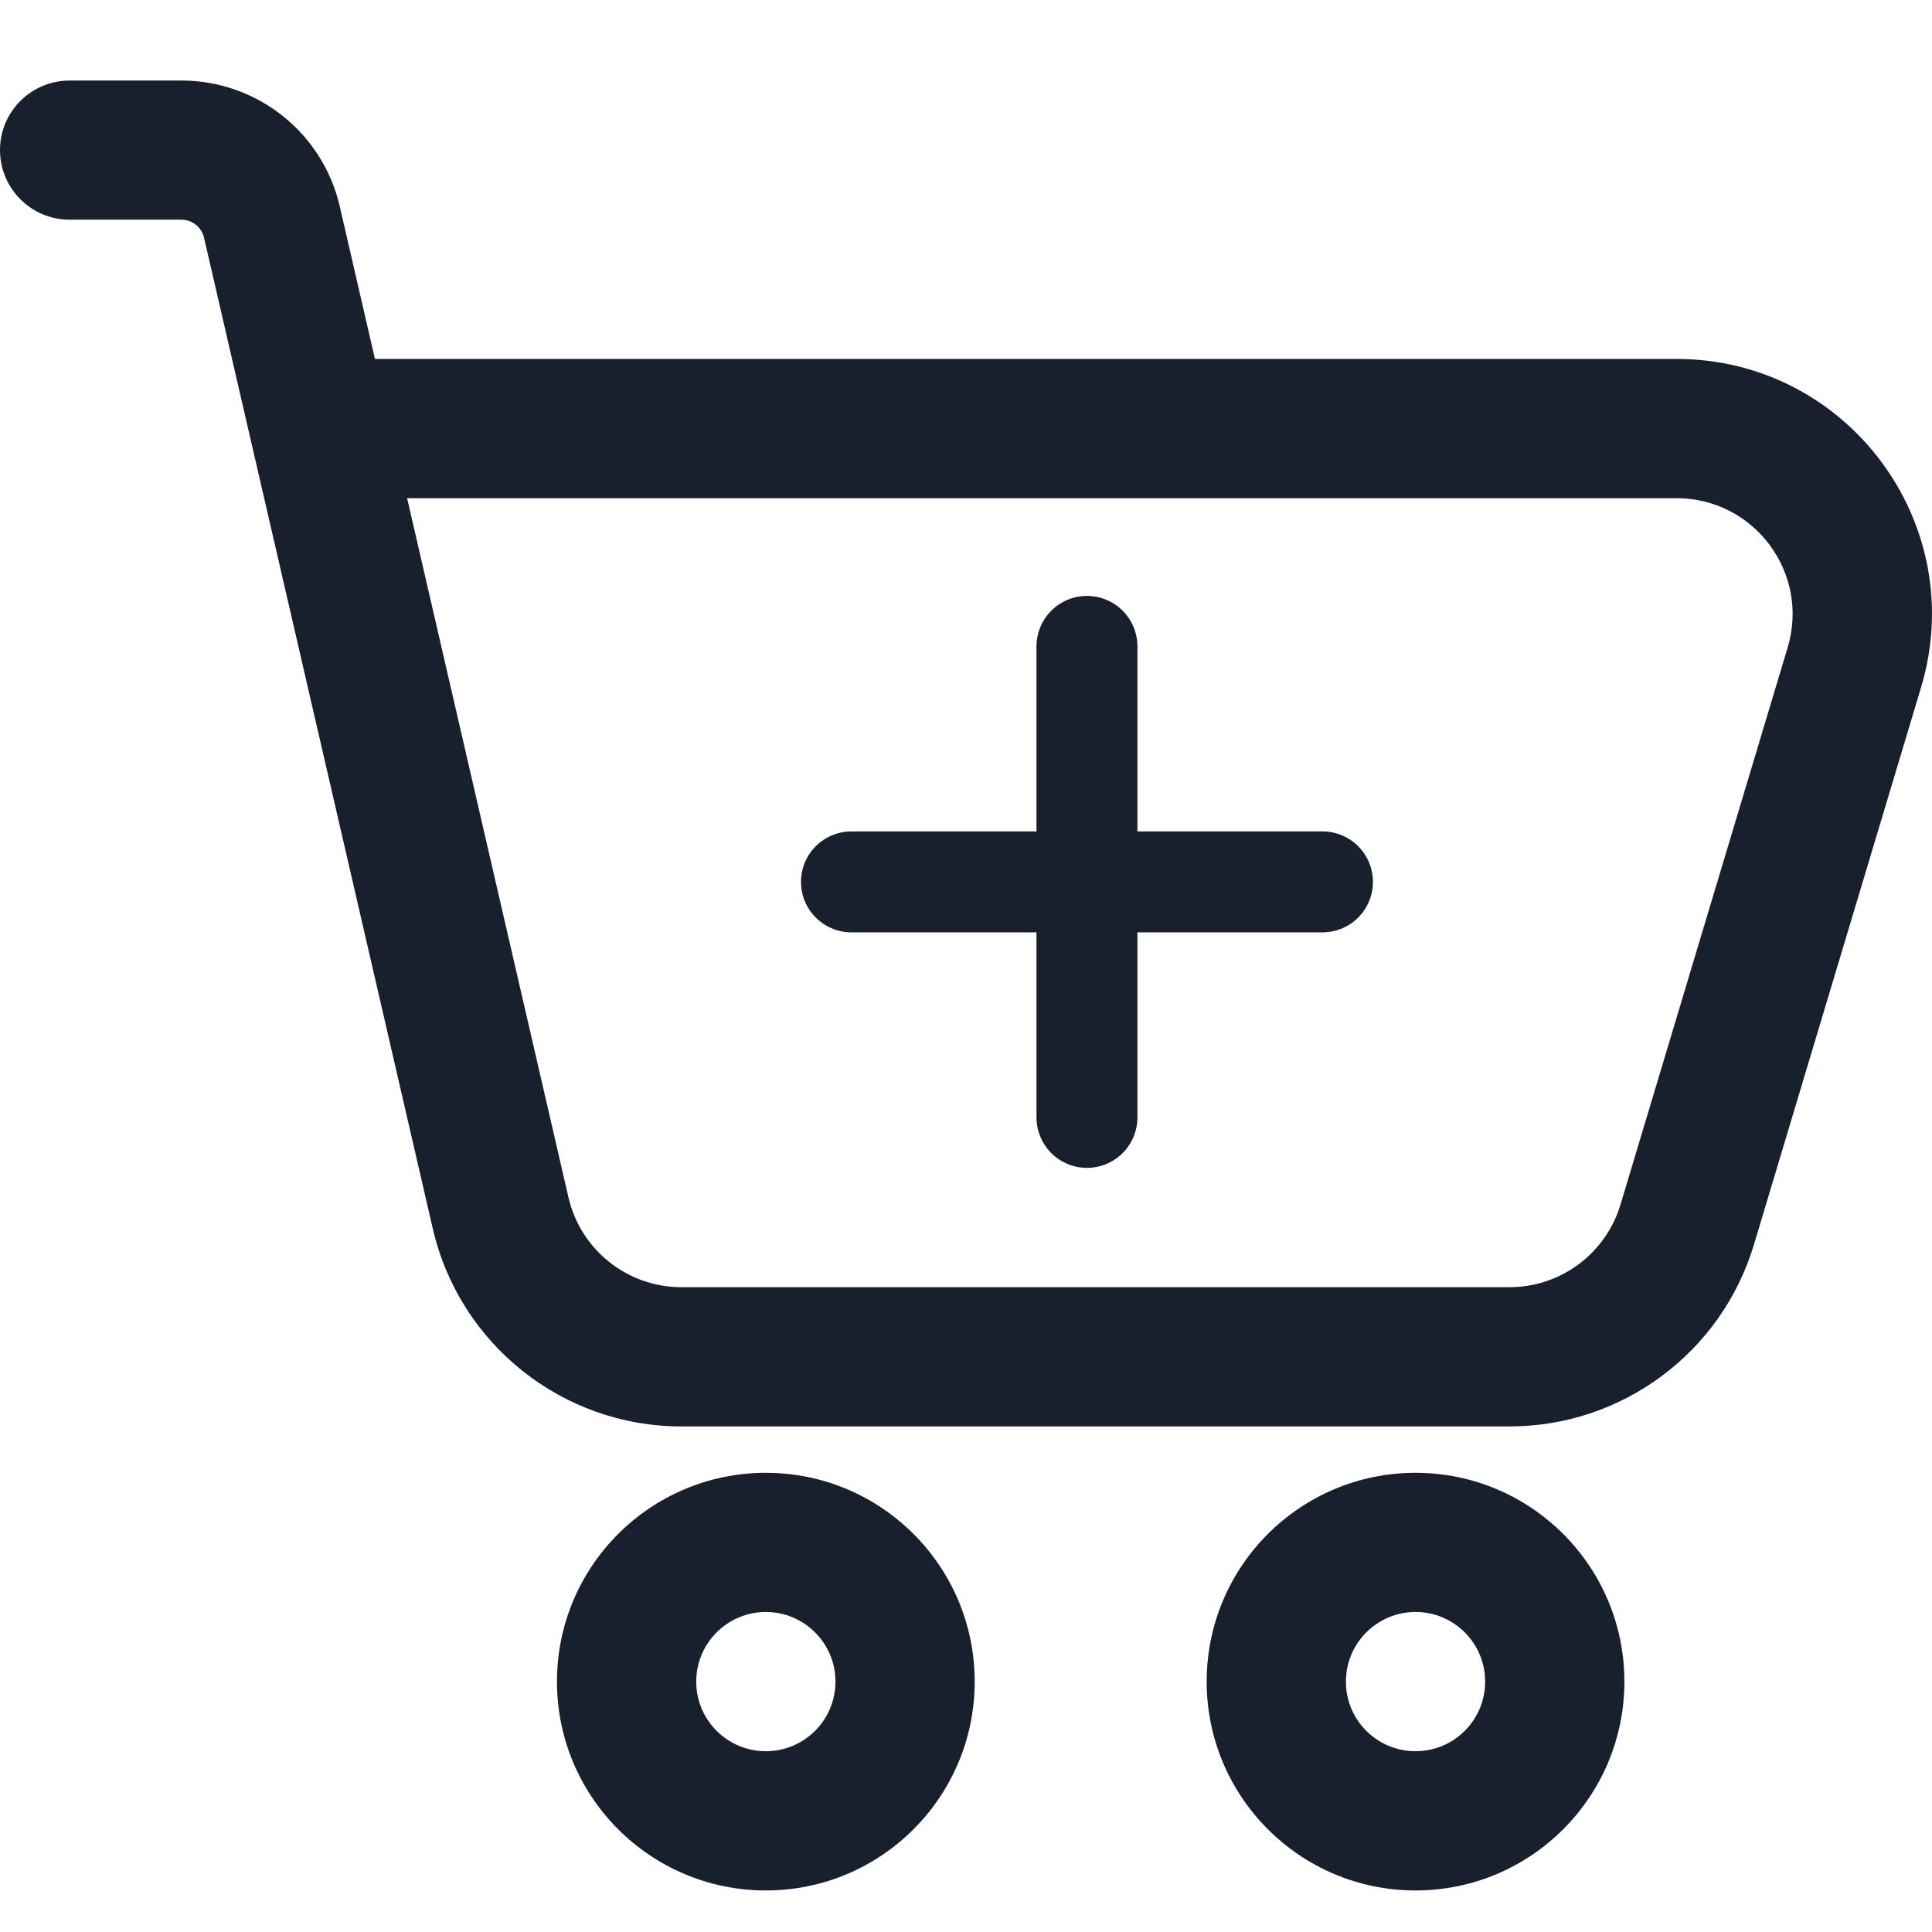 <svg width="28" height="28" viewBox="0 0 28 28" fill="none" xmlns="http://www.w3.org/2000/svg">
<path fill-rule="evenodd" clip-rule="evenodd" d="M11.099 23.362C10.543 23.362 10.09 23.814 10.09 24.371C10.09 24.929 10.543 25.38 11.099 25.38C11.656 25.38 12.108 24.929 12.108 24.371C12.108 23.814 11.656 23.362 11.099 23.362ZM8.072 24.371C8.072 22.7 9.428 21.345 11.099 21.345C12.771 21.345 14.126 22.7 14.126 24.371C14.126 26.042 12.771 27.398 11.099 27.398C9.428 27.398 8.072 26.042 8.072 24.371Z" fill="#18202D"/>
<path fill-rule="evenodd" clip-rule="evenodd" d="M20.515 23.362C19.958 23.362 19.506 23.814 19.506 24.371C19.506 24.929 19.958 25.38 20.515 25.38C21.072 25.38 21.524 24.929 21.524 24.371C21.524 23.814 21.072 23.362 20.515 23.362ZM17.488 24.371C17.488 22.7 18.844 21.345 20.515 21.345C22.186 21.345 23.542 22.7 23.542 24.371C23.542 26.042 22.186 27.398 20.515 27.398C18.844 27.398 17.488 26.042 17.488 24.371Z" fill="#18202D"/>
<path fill-rule="evenodd" clip-rule="evenodd" d="M0 2.175C0 1.618 0.453 1.167 1.009 1.167H2.629C3.725 1.167 4.678 1.923 4.924 2.991L5.434 5.202H24.297C26.776 5.202 28.554 7.591 27.841 9.964L25.42 18.036C24.951 19.601 23.511 20.673 21.876 20.673H9.876C8.153 20.673 6.659 19.483 6.272 17.805L2.957 3.445C2.922 3.293 2.786 3.184 2.629 3.184H1.009C0.453 3.184 0 2.733 0 2.175ZM5.9 7.22L8.238 17.351C8.413 18.114 9.093 18.655 9.876 18.655H21.876C22.619 18.655 23.273 18.167 23.486 17.456L25.908 9.384C26.232 8.306 25.425 7.22 24.297 7.22L5.9 7.22Z" fill="#18202D"/>
<path d="M15.753 9.368V16.194" stroke="#18202D" stroke-width="1.463" stroke-linecap="round"/>
<path d="M19.166 12.781H12.34" stroke="#18202D" stroke-width="1.463" stroke-linecap="round"/>
</svg>
